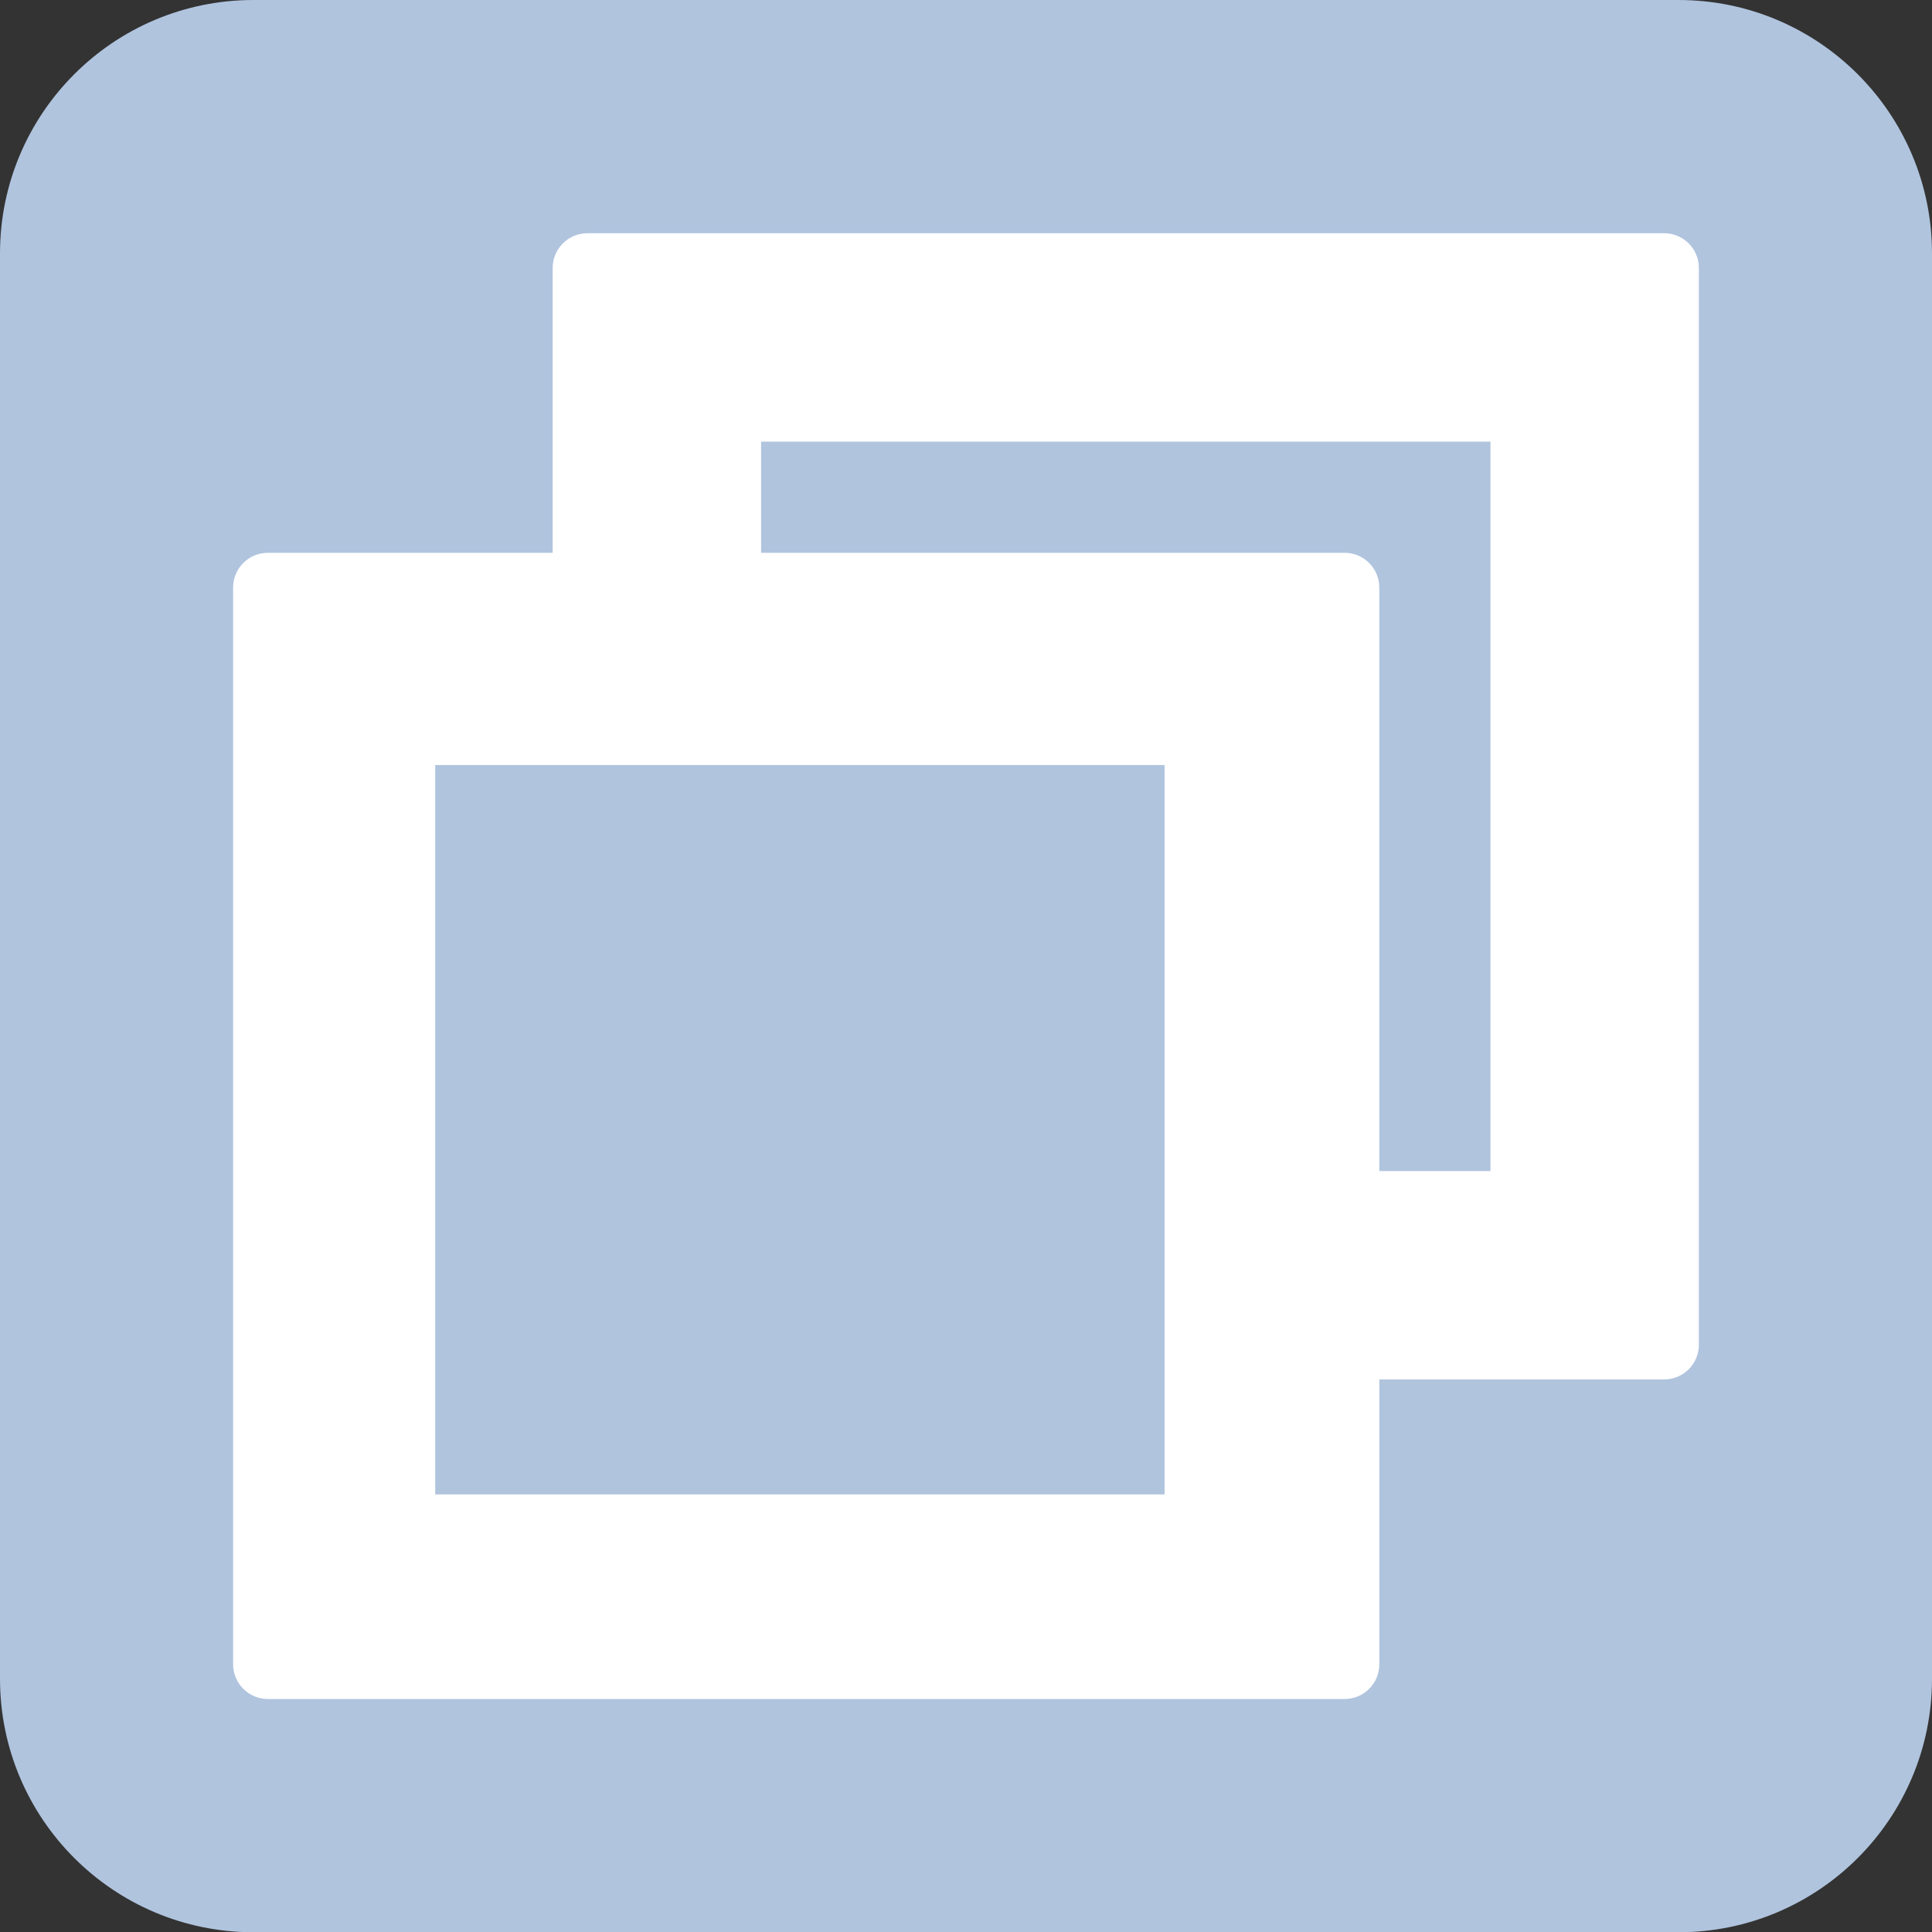 <?xml version="1.0" encoding="utf-8"?>
<!-- Generator: Adobe Illustrator 15.0.0, SVG Export Plug-In . SVG Version: 6.00 Build 0)  -->
<!DOCTYPE svg PUBLIC "-//W3C//DTD SVG 1.1//EN" "http://www.w3.org/Graphics/SVG/1.1/DTD/svg11.dtd">
<svg version="1.1" id="Capa_1" xmlns="http://www.w3.org/2000/svg" xmlns:xlink="http://www.w3.org/1999/xlink" x="0px" y="0px"
	 width="480.157px" height="480.22px" viewBox="159.492 43.945 480.157 480.22"
	 enable-background="new 159.492 43.945 480.157 480.22" xml:space="preserve">
<rect x="159.492" y="43.945" width="480.157" height="480.22" fill="#333333" stroke="none"/>
<g id="Layer_2">
	<path fill="#B0C4DE" d="M639.649,461.165c0,34.794-28.206,63-62.999,63H222.492c-34.794,0-63-28.206-63-63v-354.22
		c0-34.794,28.206-63,63-63H576.65c34.793,0,62.999,28.206,62.999,63V461.165L639.649,461.165z"/>
</g>
<rect x="342.652" y="143.437" fill="#B0C4DE" width="198.848" height="199.063"/>
<g>
	<path fill="#FFFFFF" d="M581.712,378.145V110.546c0-4.766-3.862-8.634-8.634-8.634H305.483c-4.769,0-8.635,3.866-8.635,8.634
		v70.787h-70.786c-4.769,0-8.635,3.866-8.635,8.634v267.598c0,4.767,3.864,8.633,8.635,8.633H493.66
		c4.771,0,8.633-3.864,8.633-8.633v-70.788h70.787c4.77,0,8.634-3.864,8.634-8.633H581.712z M529.917,334.98h-27.626V189.967
		c0-4.766-3.862-8.634-8.633-8.634H348.645v-27.626h181.272V334.98z"/>
	<rect x="269.223" y="233.128" fill="#FFFFFF" width="181.272" height="181.273"/>
</g>
<rect x="267.652" y="234.073" fill="#B0C4DE" width="181.272" height="181.272"/>
</svg>
